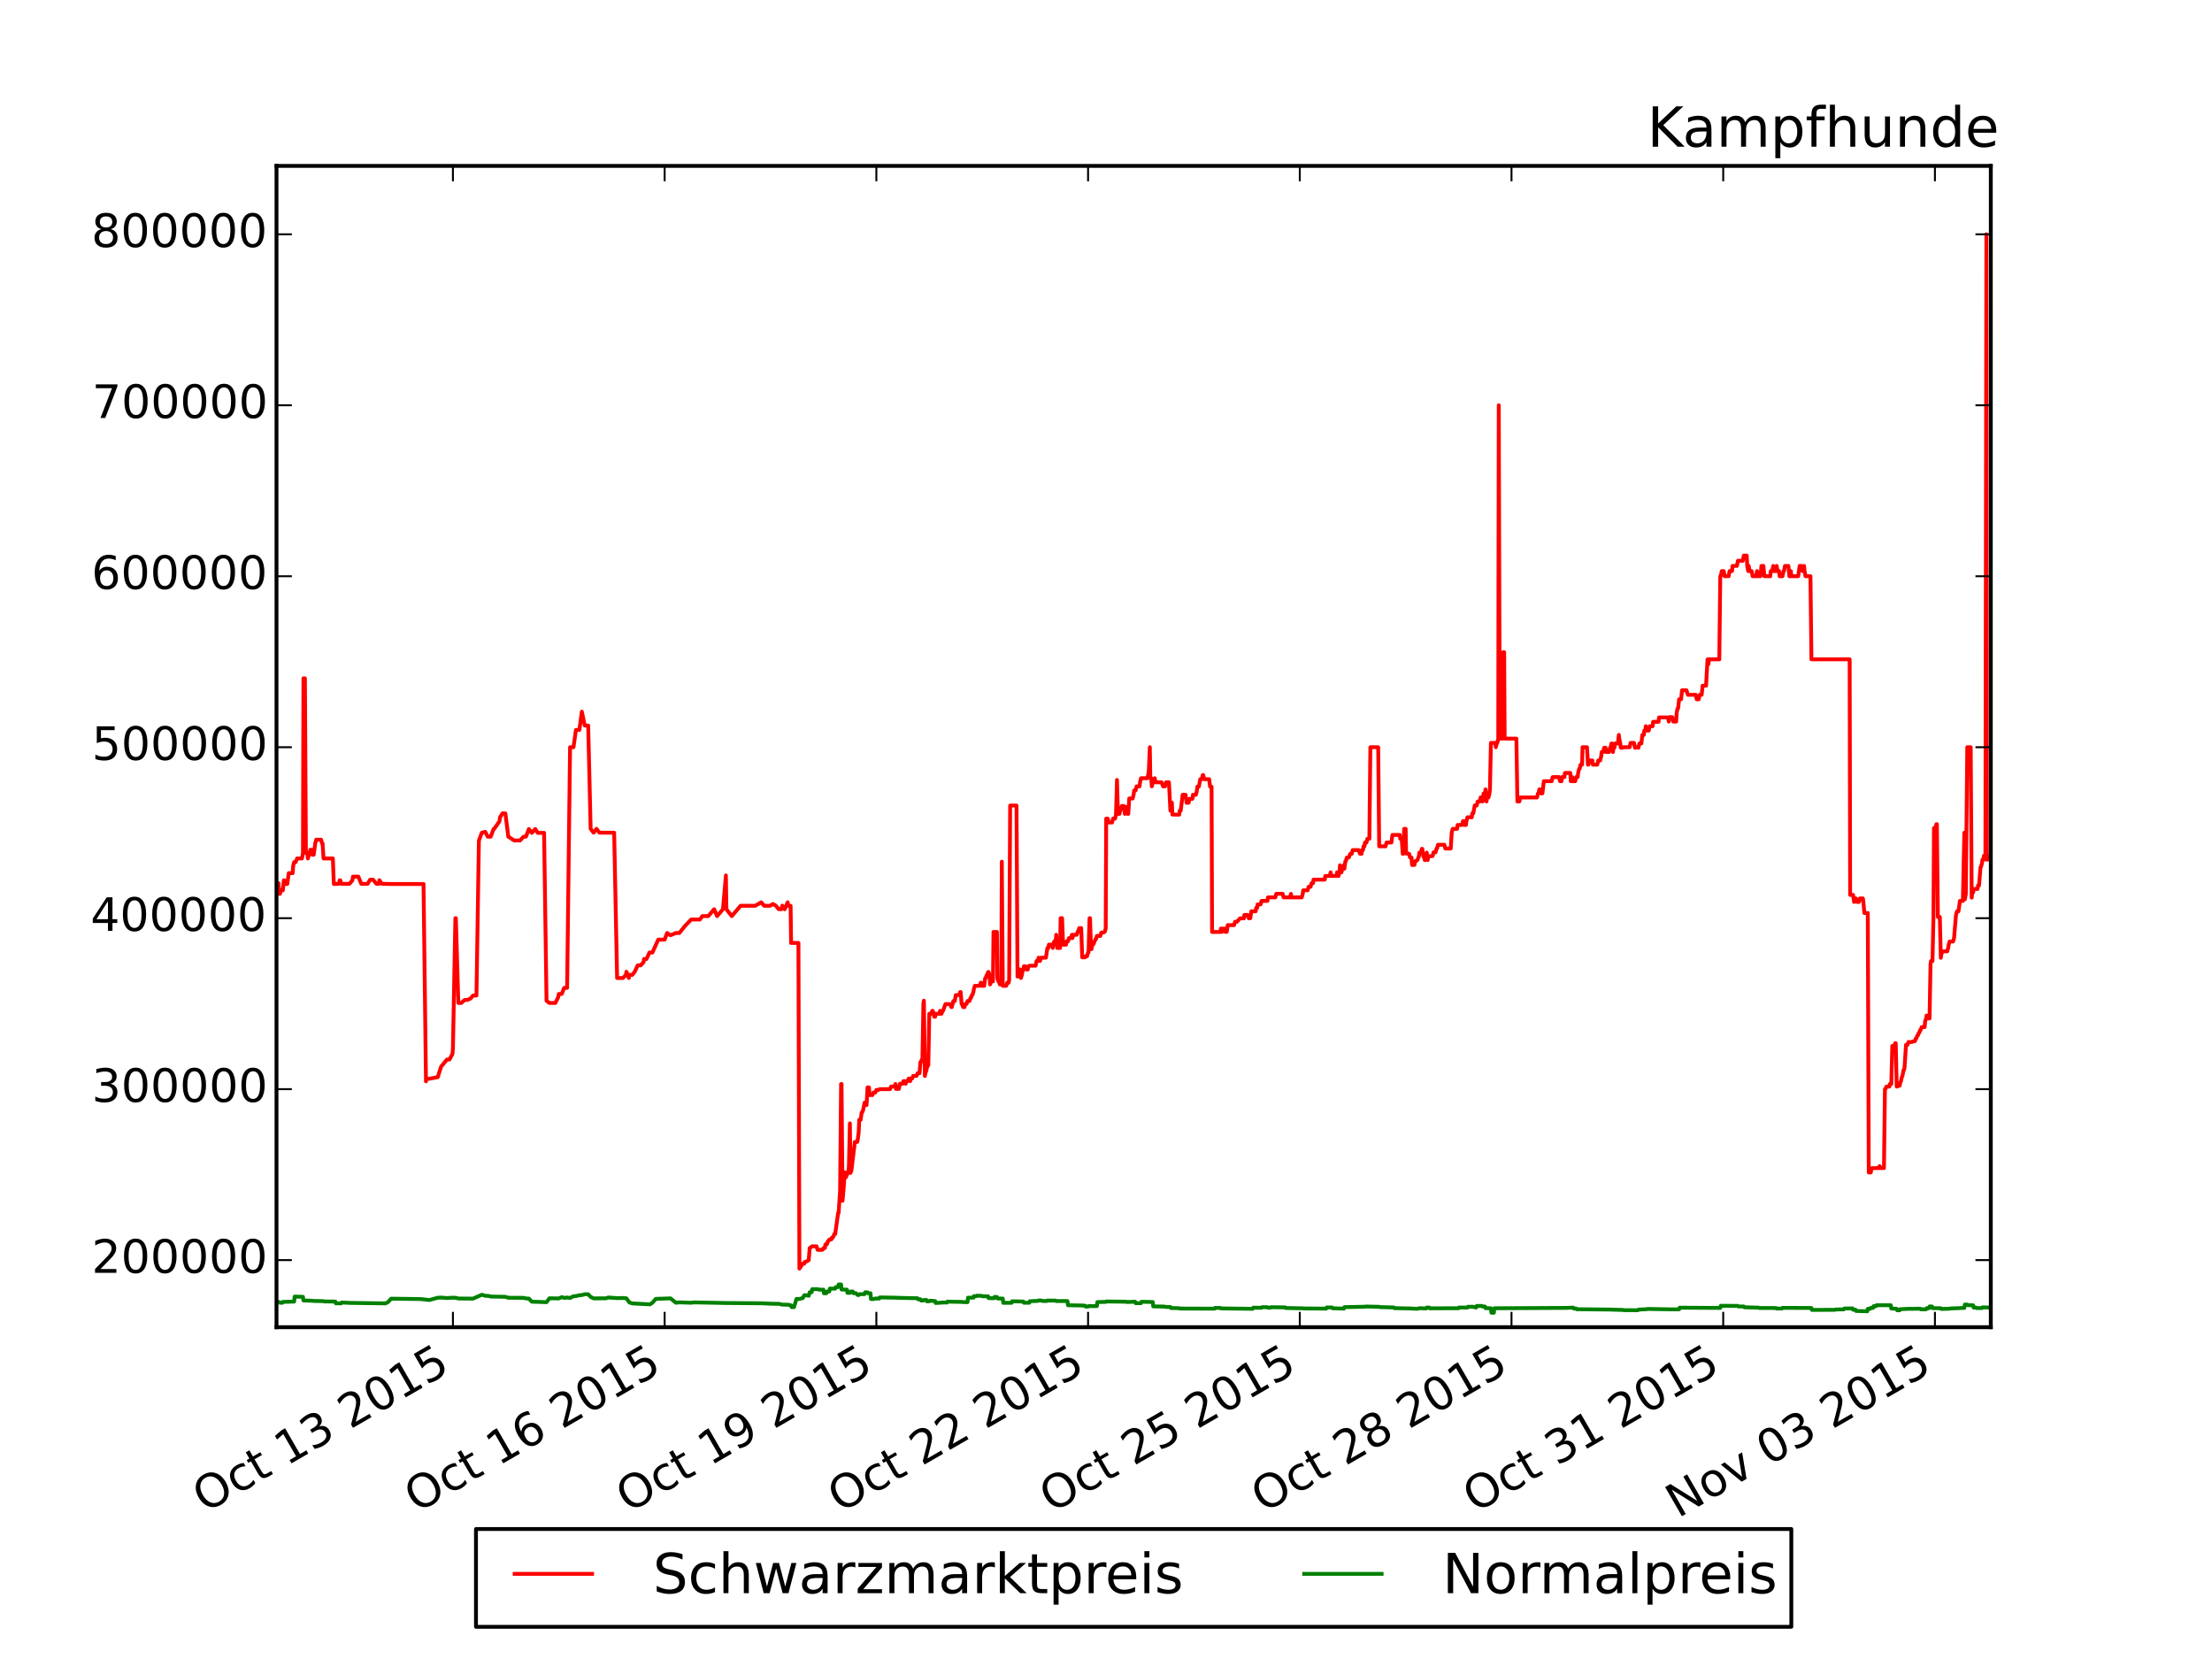 <?xml version="1.0" encoding="utf-8" standalone="no"?>
<!DOCTYPE svg PUBLIC "-//W3C//DTD SVG 1.1//EN"
  "http://www.w3.org/Graphics/SVG/1.1/DTD/svg11.dtd">
<!-- Created with matplotlib (http://matplotlib.org/) -->
<svg height="432pt" version="1.1" viewBox="0 0 576 432" width="576pt" xmlns="http://www.w3.org/2000/svg" xmlns:xlink="http://www.w3.org/1999/xlink">
 <defs>
  <style type="text/css">
*{stroke-linecap:butt;stroke-linejoin:round;}
  </style>
 </defs>
 <g id="figure_1">
  <g id="patch_1">
   <path d="
M0 432
L576 432
L576 0
L0 0
z
" style="fill:#ffffff;"/>
  </g>
  <g id="axes_1">
   <g id="patch_2">
    <path d="
M72 345.6
L518.4 345.6
L518.4 43.2
L72 43.2
z
" style="fill:#ffffff;"/>
   </g>
   <g id="line2d_1">
    <path clip-path="url(#pcb2bf987bf)" d="
M72 229.986
L72.51 229.986
L72.766 232.764
L72.893 232.764
L73.148 231.843
L73.659 231.843
L73.914 229.252
L74.042 229.252
L74.297 230.187
L74.808 230.187
L75.19 227.369
L76.211 227.368
L76.339 225.465
L76.594 224.506
L76.977 224.506
L77.36 223.542
L78.636 223.541
L78.891 222.129
L79.019 176.633
L79.402 176.633
L79.657 222.129
L80.04 222.128
L80.167 223.54
L80.423 222.571
L80.55 222.571
L80.805 221.283
L81.189 221.283
L81.316 222.571
L81.699 222.571
L82.082 219.64
L82.337 218.651
L83.613 218.651
L83.868 219.64
L83.996 219.64
L84.251 223.54
L86.676 223.54
L86.931 230.187
L88.207 230.142
L88.462 229.207
L88.59 229.207
L88.845 230.142
L88.845 230.142
L91.015 230.142
L91.78 229.207
L91.908 228.268
L93.312 228.268
L94.078 230.142
L95.737 230.142
L96.375 229.074
L97.14 229.074
L98.034 230.141
L98.672 230.142
L98.799 229.207
L99.437 230.142
L101.862 230.187
L110.285 230.187
L110.923 281.579
L111.05 280.9
L111.816 280.9
L113.986 280.488
L114.879 277.73
L116.41 275.883
L117.048 275.882
L117.814 274.465
L117.942 273.033
L118.58 239.091
L118.707 239.091
L119.345 261.169
L120.111 261.169
L121.004 260.387
L121.643 260.387
L122.536 260.016
L123.174 259.23
L124.067 259.23
L124.705 218.861
L125.471 216.831
L126.365 216.608
L127.002 217.87
L127.768 217.87
L128.534 215.871
L128.661 215.871
L130.065 213.854
L130.193 212.837
L130.831 211.815
L131.597 211.815
L132.362 217.87
L132.362 217.87
L133.894 218.861
L135.425 218.861
L136.318 217.87
L136.956 217.87
L137.722 215.871
L138.488 216.873
L139.381 215.871
L140.019 216.873
L141.678 216.873
L142.316 260.61
L143.082 261.173
L144.613 261.173
L145.379 259.61
L145.507 258.822
L146.272 258.822
L146.91 257.235
L147.676 257.235
L148.442 194.57
L149.335 194.569
L149.973 190.074
L150.867 190.074
L151.505 185.314
L152.27 188.938
L153.164 188.938
L153.802 215.829
L154.567 216.831
L155.333 215.829
L155.333 215.829
L156.099 216.831
L159.927 216.831
L160.693 254.671
L162.224 254.671
L162.99 253.858
L163.118 253.041
L163.756 254.671
L163.883 253.858
L164.649 253.858
L165.287 253.04
L166.053 251.379
L166.819 251.379
L167.584 250.55
L167.712 249.718
L168.35 249.718
L169.116 248.04
L169.881 248.04
L171.413 244.678
L173.072 244.678
L173.71 242.949
L174.603 243.543
L176.007 242.949
L176.9 242.949
L178.304 241.203
L179.963 239.44
L182.26 239.44
L182.898 238.552
L184.43 238.552
L185.961 236.762
L186.727 238.552
L188.258 236.762
L189.024 227.961
L189.151 236.762
L190.555 238.552
L192.852 235.861
L196.681 235.861
L198.212 234.955
L198.212 234.955
L198.978 235.861
L200.509 235.861
L201.275 235.4
L202.04 235.861
L202.806 236.762
L203.572 236.731
L203.699 235.83
L204.338 236.762
L205.103 234.955
L205.231 235.861
L205.869 235.861
L205.997 245.537
L207.911 245.537
L208.166 330.343
L209.059 329.034
L209.059 329.034
L209.442 329.034
L209.57 328.593
L209.825 328.593
L210.591 328.133
L210.846 324.991
L211.484 324.53
L212.633 324.53
L212.888 325.45
L214.164 325.449
L214.419 324.991
L214.802 324.976
L214.93 324.052
L215.313 324.036
L215.568 323.235
L215.695 323.235
L215.951 322.765
L215.951 322.765
L216.461 322.765
L216.589 322.293
L216.589 322.293
L216.844 322.293
L217.099 321.819
L217.227 321.343
L217.482 321.342
L217.482 321.342
L218.248 315.844
L218.248 315.844
L218.375 315.844
L218.758 310.124
L219.013 282.276
L219.141 282.276
L219.396 312.684
L219.779 308.243
L219.907 305.257
L220.162 306.555
L220.29 306.555
L220.29 306.555
L220.417 306.001
L220.545 306.001
L220.672 305.444
L220.672 305.444
L220.928 304.886
L221.055 303.762
L221.31 292.516
L221.438 305.444
L221.693 304.884
L222.459 298.55
L222.587 297.362
L223.225 297.362
L223.352 296.763
L223.608 294.782
L223.735 291.594
L224.118 291.594
L224.373 289.7
L224.501 289.686
L224.756 289.05
L225.139 287.115
L225.522 287.115
L225.649 287.763
L225.649 287.763
L225.905 283.162
L225.905 283.162
L226.288 283.162
L226.415 285.154
L226.415 285.154
L227.181 285.152
L227.436 284.486
L227.436 284.486
L227.946 284.486
L228.202 283.823
L228.712 283.823
L229.095 283.612
L231.775 283.611
L232.03 282.944
L232.924 282.944
L233.179 282.274
L233.306 283.543
L234.072 283.543
L234.327 282.202
L234.327 282.202
L235.093 282.202
L235.093 282.202
L235.221 281.528
L235.603 281.528
L235.859 282.202
L235.859 282.202
L235.986 281.528
L236.369 281.528
L236.624 280.849
L236.752 280.849
L237.007 281.528
L237.135 280.849
L237.518 280.849
L237.773 280.168
L238.666 280.168
L238.921 279.482
L239.432 279.482
L239.687 276.568
L239.815 276.568
L240.07 275.865
L240.198 275.865
L240.453 261.351
L240.453 261.351
L240.58 260.572
L240.836 280.168
L240.963 279.482
L241.219 278.794
L241.346 278.102
L241.601 277.408
L241.729 277.408
L241.984 263.985
L242.495 263.985
L242.75 263.219
L242.878 263.219
L243.133 263.985
L243.26 264.746
L243.516 264.746
L243.643 263.985
L244.664 263.985
L244.792 263.219
L245.047 263.985
L245.047 263.985
L245.175 263.98
L245.43 263.214
L245.557 263.214
L246.196 261.467
L247.344 261.467
L247.727 262.242
L247.855 262.242
L248.237 260.688
L248.62 260.688
L248.876 259.121
L248.876 259.121
L249.769 259.121
L250.024 258.33
L250.152 258.33
L250.407 261.467
L250.534 261.467
L250.79 262.242
L251.173 262.242
L251.3 261.467
L251.683 261.44
L251.938 260.661
L252.449 260.661
L252.704 259.878
L252.832 259.878
L253.087 259.092
L253.214 259.09
L253.47 258.299
L253.597 257.505
L253.852 256.705
L255.129 256.705
L255.129 256.705
L255.384 255.904
L255.511 255.904
L255.511 255.904
L255.767 256.705
L255.767 256.705
L256.277 256.705
L256.532 254.738
L256.66 254.738
L256.66 254.738
L256.915 253.925
L257.043 253.925
L257.298 253.108
L257.426 253.108
L257.681 253.925
L257.809 256.349
L258.064 255.546
L258.064 255.546
L258.574 255.546
L258.702 242.675
L259.595 242.675
L259.595 242.675
L259.723 254.738
L259.978 255.546
L260.106 255.546
L260.361 256.349
L260.744 256.349
L260.871 224.381
L261.127 256.705
L262.02 256.705
L262.275 255.904
L262.658 255.904
L262.786 255.098
L263.041 209.767
L264.7 209.767
L264.955 254.287
L264.955 254.287
L265.083 254.287
L265.338 252.447
L265.593 252.425
L265.848 254.673
L266.104 253.861
L266.231 253.044
L266.486 252.447
L266.614 251.623
L266.997 251.623
L267.252 252.447
L267.635 252.447
L267.763 251.623
L268.145 251.463
L269.677 251.463
L269.932 250.221
L270.315 250.221
L270.443 249.386
L270.698 250.221
L270.825 250.221
L271.081 249.386
L272.357 249.375
L272.74 246.844
L272.995 246.844
L273.122 245.991
L273.888 245.991
L274.143 246.844
L274.271 245.992
L274.526 245.137
L274.909 245.137
L274.909 245.137
L275.037 243.414
L275.292 246.844
L276.058 246.844
L276.185 239.091
L276.568 239.091
L276.823 245.992
L277.589 245.992
L277.717 245.137
L278.099 245.137
L278.355 244.278
L278.865 244.278
L279.12 243.414
L279.248 244.278
L279.503 243.414
L280.397 243.414
L280.652 242.546
L280.779 242.546
L281.035 241.673
L281.035 241.673
L281.545 241.673
L281.801 249.286
L282.566 249.286
L282.694 248.985
L283.077 248.985
L283.332 247.995
L283.459 247.995
L283.715 239.091
L283.842 239.091
L284.097 247.149
L284.225 247.149
L284.48 245.854
L284.736 245.854
L285.246 244.58
L285.374 244.58
L285.629 243.717
L286.522 243.717
L286.777 242.848
L287.288 242.848
L287.671 242.653
L287.926 241.762
L288.054 213.158
L288.437 213.158
L288.692 214.173
L289.585 214.173
L289.84 213.158
L290.351 213.157
L290.606 212.138
L290.861 203.096
L291.116 211.933
L291.499 211.933
L291.754 210.907
L292.137 209.876
L292.648 209.876
L292.903 211.933
L293.031 210.152
L293.413 210.152
L293.669 211.933
L293.796 211.933
L294.051 207.926
L294.051 207.926
L294.945 207.926
L295.2 206.88
L295.328 205.829
L295.71 205.829
L295.966 204.772
L296.731 204.772
L296.859 203.71
L297.114 202.644
L298.773 202.644
L299.028 201.571
L299.156 200.494
L299.411 194.57
L299.539 202.644
L299.794 202.644
L299.922 204.772
L300.177 203.71
L300.177 203.71
L300.56 203.71
L300.687 202.644
L300.943 203.71
L302.474 203.71
L302.474 203.71
L302.857 204.772
L303.368 204.772
L303.623 203.71
L304.388 203.71
L304.771 211.085
L304.899 209.019
L305.154 209.019
L305.282 212.111
L307.068 212.138
L307.068 212.138
L307.196 211.112
L307.451 211.112
L307.962 206.96
L308.727 206.96
L308.983 209.046
L309.493 209.046
L309.748 208.007
L310.514 208.007
L310.642 206.96
L311.407 206.96
L311.662 205.91
L311.79 204.852
L312.173 204.852
L312.556 202.896
L312.939 202.896
L313.194 201.825
L313.321 201.825
L313.577 202.896
L314.853 202.896
L315.108 204.852
L315.491 204.852
L315.619 242.675
L317.788 242.674
L317.916 241.802
L318.171 242.674
L318.298 241.802
L318.937 241.802
L319.064 242.653
L319.447 242.653
L319.702 240.903
L321.361 240.898
L321.616 240.017
L322.127 240.017
L322.893 239.131
L323.914 239.131
L323.914 239.131
L324.041 238.241
L324.807 238.241
L325.19 239.131
L325.573 239.09
L325.828 237.306
L326.976 237.306
L327.104 236.406
L327.359 236.406
L327.487 235.503
L328.252 235.503
L328.508 234.594
L330.039 234.594
L330.167 233.682
L332.081 233.682
L332.336 232.747
L333.995 232.747
L334.25 233.682
L335.909 233.682
L336.165 232.764
L336.292 233.682
L338.972 233.681
L339.227 232.764
L339.355 231.843
L340.504 231.842
L340.759 230.917
L341.269 230.917
L341.525 229.986
L341.907 229.986
L342.035 229.051
L344.97 229.051
L345.098 228.11
L346.246 228.094
L346.502 227.148
L346.629 228.094
L348.033 228.094
L348.161 227.148
L348.416 228.11
L348.543 228.11
L348.799 227.164
L348.926 225.323
L349.181 227.164
L349.309 227.164
L349.564 226.213
L349.692 226.213
L349.947 225.258
L350.075 226.213
L350.33 224.266
L350.458 224.266
L350.713 223.302
L351.224 223.302
L351.606 222.333
L351.989 222.333
L352.244 221.358
L353.776 221.358
L353.776 221.358
L354.158 222.333
L354.541 222.333
L354.669 221.358
L354.924 221.358
L355.052 220.379
L355.307 220.379
L355.307 220.379
L355.435 219.395
L355.817 219.395
L356.073 218.407
L356.583 218.407
L356.838 194.57
L358.88 194.57
L359.136 220.379
L360.795 220.379
L361.05 219.395
L362.326 219.395
L362.581 217.414
L364.495 217.414
L364.623 218.407
L365.006 218.407
L365.261 222.333
L365.389 222.333
L365.644 215.833
L366.027 215.833
L366.027 215.833
L366.155 222.262
L366.92 222.318
L367.175 223.286
L367.558 223.286
L367.686 225.225
L368.324 225.225
L368.451 224.266
L368.707 224.265
L369.09 223.954
L369.472 222.988
L369.6 222.017
L369.983 222.017
L370.238 221.042
L370.366 221.042
L370.621 222.988
L370.749 222.988
L371.004 223.954
L371.131 223.954
L371.387 222.988
L371.514 222.017
L371.769 223.954
L371.897 222.988
L373.046 222.908
L373.301 221.937
L373.811 221.937
L374.067 220.96
L374.194 220.96
L374.449 219.978
L376.108 219.978
L376.364 220.96
L377.767 220.96
L378.023 216.831
L378.278 215.829
L379.426 215.829
L379.554 214.823
L380.703 214.823
L380.958 213.81
L381.086 213.81
L381.341 214.823
L381.723 214.823
L381.851 213.81
L382.107 212.824
L383.255 212.823
L383.383 211.802
L383.638 211.802
L384.021 209.743
L384.531 209.743
L384.786 208.706
L385.297 208.706
L385.552 207.664
L385.68 207.664
L385.935 208.706
L386.062 208.706
L386.318 206.615
L386.701 206.615
L386.828 205.562
L387.083 208.706
L387.211 207.664
L387.594 207.664
L387.849 206.615
L387.977 205.562
L388.232 193.457
L388.232 193.457
L389.38 193.457
L389.508 194.57
L389.763 193.457
L389.891 193.457
L390.146 192.339
L390.274 105.531
L390.529 192.339
L391.295 192.331
L391.422 169.837
L391.678 169.837
L391.805 192.33
L394.868 192.339
L395.123 208.706
L395.634 208.706
L395.889 207.664
L400.228 207.664
L400.483 206.615
L400.611 206.595
L400.866 205.542
L400.993 205.542
L401.249 206.595
L401.632 206.595
L402.014 203.421
L404.056 203.421
L404.311 202.352
L405.97 202.352
L406.226 203.421
L406.609 203.421
L406.736 202.352
L407.374 202.352
L407.502 201.277
L408.906 201.277
L409.033 203.421
L409.289 203.421
L409.416 202.352
L409.671 203.421
L410.182 203.421
L410.437 202.352
L410.82 202.352
L410.948 201.277
L411.203 200.198
L411.33 200.198
L411.586 199.114
L411.968 199.114
L412.096 194.57
L413.245 194.57
L413.5 199.114
L413.627 199.114
L413.883 198.023
L414.648 198.023
L414.776 199.114
L415.925 199.114
L416.18 198.023
L416.69 198.023
L416.945 196.928
L417.073 195.826
L417.456 195.826
L417.711 194.719
L418.094 194.719
L418.222 195.826
L418.987 195.826
L419.243 194.719
L419.37 194.719
L419.625 193.606
L419.753 193.606
L420.008 195.826
L420.136 194.719
L420.391 194.719
L420.519 193.606
L421.284 193.606
L421.54 191.365
L421.667 192.489
L421.922 193.606
L422.05 194.719
L422.433 194.719
L422.816 194.57
L424.347 194.57
L424.602 193.457
L425.496 193.457
L425.751 194.719
L425.879 194.719
L426.261 194.57
L426.517 194.57
L426.644 194.719
L426.899 193.606
L427.41 193.606
L427.665 191.365
L428.048 191.364
L428.176 190.236
L428.431 190.236
L428.558 189.101
L428.814 190.236
L429.324 190.236
L429.579 189.101
L430.345 189.101
L430.473 187.961
L431.877 187.961
L432.004 186.815
L434.301 186.815
L434.556 187.892
L434.684 186.746
L435.45 186.746
L435.705 187.892
L436.471 187.892
L436.598 185.593
L436.854 184.435
L436.981 184.435
L437.236 182.102
L437.747 182.102
L438.002 179.745
L439.151 179.745
L439.533 180.927
L441.575 180.927
L441.831 182.102
L441.831 182.102
L442.341 182.102
L442.596 180.927
L443.107 180.927
L443.362 178.558
L444.255 178.558
L444.638 171.691
L444.893 172.913
L445.021 171.691
L447.701 171.691
L447.956 150.047
L448.084 150.047
L448.339 148.712
L448.849 148.712
L449.105 150.047
L450.126 150.047
L450.381 148.712
L451.019 148.712
L451.146 147.369
L452.295 147.356
L452.55 146.02
L453.826 146.02
L454.082 144.665
L454.847 144.665
L454.847 144.665
L454.975 147.369
L455.23 148.712
L455.358 147.369
L455.613 148.712
L456.123 148.712
L456.379 150.047
L457.272 150.047
L457.527 148.712
L457.655 150.047
L458.421 150.047
L458.676 147.369
L459.186 147.369
L459.442 150.047
L460.973 150.047
L461.101 148.712
L461.484 148.712
L461.739 147.369
L461.866 148.711
L462.504 148.711
L462.632 147.369
L462.887 148.711
L463.27 148.711
L463.398 150.047
L464.163 150.046
L464.419 148.712
L464.546 148.712
L464.801 147.369
L465.695 147.369
L465.95 150.046
L466.078 150.046
L466.333 148.712
L466.46 150.046
L468.247 150.047
L468.63 147.369
L469.14 147.369
L469.396 148.712
L469.523 148.712
L469.778 147.369
L469.906 148.712
L470.161 150.047
L471.437 150.047
L471.693 171.691
L481.647 171.691
L481.774 233.032
L482.54 233.032
L482.795 234.859
L482.923 233.947
L483.306 233.949
L483.561 234.861
L484.071 234.861
L484.327 233.949
L485.092 233.949
L485.22 234.861
L485.475 237.753
L486.368 237.753
L486.624 305.315
L487.134 305.315
L487.389 304.193
L489.304 304.162
L489.431 303.646
L489.686 304.162
L490.58 304.162
L490.835 283.612
L490.963 283.612
L491.218 282.944
L491.984 282.944
L492.111 282.274
L492.494 282.274
L492.749 272.368
L493.26 272.368
L493.515 271.644
L493.643 271.644
L493.898 282.944
L494.026 282.944
L494.408 282.719
L494.663 282.719
L494.791 282.047
L495.046 281.37
L495.174 280.691
L495.429 280.008
L495.684 278.632
L495.812 278.632
L495.812 278.632
L495.94 277.94
L496.322 272.07
L496.705 272.07
L496.961 271.344
L497.854 271.344
L498.237 271.145
L498.62 271.145
L498.875 270.416
L499.002 270.416
L499.258 269.677
L499.258 269.677
L499.385 269.677
L499.64 268.94
L499.768 268.94
L500.023 268.198
L500.151 268.198
L500.406 267.453
L501.172 267.452
L501.299 265.952
L501.555 265.196
L501.682 264.436
L501.938 265.196
L502.448 265.193
L502.703 251.075
L502.831 250.246
L503.214 250.245
L503.469 238.779
L503.597 215.626
L503.979 215.626
L504.235 214.618
L504.362 214.618
L504.617 238.779
L505.128 238.779
L505.383 249.41
L505.511 248.572
L505.766 247.728
L507.042 247.728
L507.297 246.88
L507.425 246.027
L507.68 245.172
L508.574 245.172
L508.829 244.313
L509.339 238.2
L509.595 237.306
L509.977 237.306
L510.36 234.594
L511.126 234.594
L511.509 216.831
L511.636 234.194
L511.892 232.858
L512.274 194.57
L513.168 194.57
L513.423 233.748
L513.551 232.413
L513.806 232.413
L513.933 231.489
L514.954 231.489
L515.082 230.561
L515.337 230.561
L515.72 225.85
L515.848 225.735
L516.103 224.777
L516.231 223.816
L516.486 223.816
L516.613 222.85
L516.869 223.816
L516.996 223.816
L517.251 61.008
L517.379 223.816
L517.762 223.816
L518.145 223.509
L518.4 222.54
L518.4 222.54" style="fill:none;stroke:#ff0000;stroke-linecap:square;"/>
   </g>
   <g id="line2d_2">
    <path clip-path="url(#pcb2bf987bf)" d="
M72 339.046
L72.766 339.048
L72.893 339.23
L73.531 339.23
L73.659 339.008
L76.594 338.929
L76.722 337.629
L78.891 337.686
L79.019 338.641
L81.189 338.706
L81.571 338.762
L84.251 338.812
L84.379 338.891
L87.314 338.923
L87.442 339.379
L88.845 339.388
L88.845 339.388
L88.973 339.168
L91.015 339.269
L100.331 339.401
L100.969 339.126
L101.862 338.175
L109.519 338.27
L111.816 338.518
L113.986 337.927
L114.879 337.892
L116.41 338.008
L117.942 337.914
L118.707 337.951
L119.345 338.128
L123.174 338.155
L125.471 337.148
L126.365 337.424
L127.13 337.442
L127.13 337.442
L127.768 337.62
L131.597 337.685
L132.362 337.934
L132.362 337.934
L136.318 337.954
L136.956 338.107
L137.722 338.155
L138.488 338.953
L142.316 339.085
L143.082 338.069
L145.507 338.111
L146.272 337.782
L147.038 337.982
L147.676 337.865
L148.442 337.997
L149.335 337.536
L149.973 337.506
L150.867 337.277
L151.505 337.234
L152.27 337.017
L153.164 337.017
L153.802 337.718
L154.567 338.092
L157.758 338.083
L158.396 337.868
L160.821 338.036
L162.224 337.994
L163.118 338.083
L163.883 339.149
L164.649 339.408
L169.243 339.649
L169.881 339.241
L170.775 338.221
L174.603 338.095
L176.007 339.229
L176.9 339.133
L179.963 339.233
L180.729 339.141
L189.024 339.3
L198.212 339.374
L198.212 339.374
L201.275 339.498
L202.806 339.511
L203.699 339.724
L205.231 339.747
L205.997 339.924
L206.124 340.365
L206.762 340.365
L207.4 338.238
L208.166 338.245
L209.059 337.998
L209.059 337.998
L209.442 337.274
L209.825 337.274
L210.591 337.416
L210.846 336.494
L211.356 336.494
L211.484 335.707
L212.888 335.698
L213.398 335.831
L214.419 335.816
L214.547 336.755
L215.185 336.755
L215.185 336.755
L215.313 336.299
L215.951 336.299
L215.951 336.299
L216.078 335.546
L217.482 335.566
L217.482 335.566
L217.61 335.16
L218.248 335.16
L218.248 335.16
L218.375 334.473
L219.013 334.473
L219.141 335.788
L220.545 335.831
L220.672 336.657
L220.672 336.657
L221.31 336.657
L221.438 336.312
L222.076 336.312
L222.204 336.728
L222.842 336.728
L222.842 336.728
L223.352 337.225
L223.608 337.225
L223.735 337.008
L225.139 336.984
L225.267 336.523
L225.905 336.523
L225.905 336.523
L226.032 336.763
L226.032 336.763
L226.67 336.763
L226.798 338.271
L227.436 338.271
L227.436 338.271
L227.946 338.138
L228.967 338.129
L229.095 337.847
L233.562 337.924
L234.072 337.959
L238.921 338.059
L239.049 338.328
L239.687 338.328
L239.815 338.643
L240.453 338.643
L240.453 338.643
L240.58 338.506
L241.219 338.506
L241.346 338.854
L241.984 338.854
L242.112 338.7
L243.516 338.794
L243.643 339.298
L245.047 339.206
L245.047 339.206
L245.557 339.171
L246.578 339.171
L246.578 339.171
L246.706 338.941
L250.407 339.016
L250.79 339.062
L251.938 339.081
L252.066 337.916
L253.47 337.906
L253.597 337.522
L254.235 337.522
L254.363 337.388
L255.767 337.456
L255.767 337.456
L255.894 337.552
L257.298 337.553
L257.426 338.022
L258.83 338.061
L258.957 337.733
L259.595 337.733
L259.595 337.733
L259.723 338.105
L261.127 338.154
L261.254 339.257
L263.424 339.247
L263.424 339.247
L263.551 338.847
L266.486 338.917
L266.614 339.228
L268.018 339.235
L268.145 338.838
L270.315 338.746
L270.443 338.635
L271.081 338.635
L271.463 338.767
L272.612 338.776
L272.74 338.654
L274.909 338.674
L274.909 338.674
L275.037 338.785
L277.972 338.797
L277.972 338.797
L278.099 339.882
L281.801 339.948
L282.566 340.005
L282.694 340.224
L283.332 340.224
L283.459 340.113
L285.629 340.097
L285.756 339.052
L287.926 339.011
L288.054 338.9
L293.286 338.963
L293.286 338.963
L293.413 339.046
L295.583 338.959
L295.71 339.335
L297.114 339.344
L297.242 338.977
L300.177 339.042
L300.177 339.042
L300.305 340.181
L303.112 340.219
L303.623 340.319
L304.771 340.341
L304.899 340.605
L307.068 340.651
L307.068 340.651
L307.196 340.744
L316.257 340.773
L316.384 340.578
L317.788 340.581
L317.916 340.708
L326.211 340.813
L326.338 340.515
L328.508 340.545
L328.635 340.388
L330.039 340.394
L330.167 340.516
L330.805 340.516
L330.933 340.395
L334.633 340.437
L334.761 340.597
L339.227 340.685
L339.738 340.719
L345.353 340.762
L345.353 340.762
L345.481 340.466
L346.884 340.466
L346.884 340.466
L347.012 340.671
L349.947 340.757
L350.075 340.375
L355.307 340.271
L355.307 340.271
L355.69 340.214
L359.136 340.285
L359.263 340.362
L362.964 340.46
L363.092 340.638
L367.558 340.726
L367.941 340.775
L369.09 340.801
L369.6 340.65
L371.387 340.718
L371.514 340.485
L372.152 340.485
L372.28 340.685
L379.809 340.655
L379.937 340.471
L382.107 340.492
L382.234 340.28
L383.638 340.273
L384.148 340.456
L384.403 340.456
L384.531 340.071
L385.935 340.071
L386.062 340.217
L386.701 340.217
L386.828 340.638
L388.232 340.667
L388.232 340.667
L388.36 341.833
L388.998 341.833
L389.125 340.666
L408.14 340.571
L408.523 340.533
L409.671 340.506
L409.799 340.744
L410.437 340.744
L410.565 340.917
L419.625 341.01
L420.136 341.042
L422.688 341.107
L422.816 341.171
L426.517 341.181
L426.644 341.015
L428.814 340.915
L428.941 340.847
L434.174 340.933
L434.684 340.958
L437.236 340.95
L437.364 340.518
L447.956 340.581
L448.084 340.021
L452.55 340.056
L452.678 340.203
L454.082 340.205
L454.209 340.411
L457.91 340.504
L458.038 340.592
L462.504 340.61
L462.632 340.742
L464.036 340.739
L464.163 340.561
L471.693 340.595
L471.82 341.1
L477.818 341.071
L477.946 340.988
L480.115 340.956
L480.243 340.732
L482.412 340.7
L482.54 341.053
L483.178 341.053
L483.306 341.37
L486.241 341.453
L486.241 341.453
L486.368 340.813
L487.007 340.813
L487.134 340.554
L487.772 340.554
L487.9 340.115
L488.538 340.115
L488.666 339.871
L492.366 339.888
L492.494 340.735
L493.898 340.81
L494.026 341.195
L494.663 341.195
L494.791 340.91
L496.961 340.81
L498.109 340.809
L500.023 340.778
L500.151 340.929
L501.555 340.939
L501.682 340.653
L502.32 340.653
L502.448 340.201
L503.086 340.201
L503.214 340.634
L505.383 340.661
L505.511 340.846
L507.68 340.788
L507.808 340.724
L509.977 340.638
L511.509 340.569
L511.636 339.715
L512.274 339.715
L512.402 339.863
L513.806 339.901
L513.933 340.499
L514.572 340.499
L514.699 340.614
L516.103 340.618
L516.231 340.431
L518.4 340.486
L518.4 340.486" style="fill:none;stroke:#008000;stroke-linecap:square;"/>
   </g>
   <g id="patch_3">
    <path d="
M72 43.2
L518.4 43.2" style="fill:none;stroke:#000000;stroke-linecap:square;stroke-linejoin:miter;"/>
   </g>
   <g id="patch_4">
    <path d="
M518.4 345.6
L518.4 43.2" style="fill:none;stroke:#000000;stroke-linecap:square;stroke-linejoin:miter;"/>
   </g>
   <g id="patch_5">
    <path d="
M72 345.6
L518.4 345.6" style="fill:none;stroke:#000000;stroke-linecap:square;stroke-linejoin:miter;"/>
   </g>
   <g id="patch_6">
    <path d="
M72 345.6
L72 43.2" style="fill:none;stroke:#000000;stroke-linecap:square;stroke-linejoin:miter;"/>
   </g>
   <g id="matplotlib.axis_1">
    <g id="xtick_1">
     <g id="line2d_3">
      <defs>
       <path d="
M0 0
L0 -4" id="m93b0483c22" style="stroke:#000000;stroke-width:0.5;"/>
      </defs>
      <g>
       <use style="stroke:#000000;stroke-width:0.5;" x="117.941" xlink:href="#m93b0483c22" y="345.6"/>
      </g>
     </g>
     <g id="line2d_4">
      <defs>
       <path d="
M0 0
L0 4" id="m741efc42ff" style="stroke:#000000;stroke-width:0.5;"/>
      </defs>
      <g>
       <use style="stroke:#000000;stroke-width:0.5;" x="117.941" xlink:href="#m741efc42ff" y="43.2"/>
      </g>
     </g>
     <g id="text_1">
      <!-- Oct 13 2015 -->
      <defs>
       <path d="
M19.188 8.297
L53.609 8.297
L53.609 0
L7.328 0
L7.328 8.297
Q12.938 14.109 22.625 23.891
Q32.328 33.688 34.812 36.531
Q39.547 41.844 41.422 45.531
Q43.312 49.219 43.312 52.781
Q43.312 58.594 39.234 62.25
Q35.156 65.922 28.609 65.922
Q23.969 65.922 18.812 64.312
Q13.672 62.703 7.812 59.422
L7.812 69.391
Q13.766 71.781 18.938 73
Q24.125 74.219 28.422 74.219
Q39.75 74.219 46.484 68.547
Q53.219 62.891 53.219 53.422
Q53.219 48.922 51.531 44.891
Q49.859 40.875 45.406 35.406
Q44.188 33.984 37.641 27.219
Q31.109 20.453 19.188 8.297" id="BitstreamVeraSans-Roman-32"/>
       <path d="
M39.406 66.219
Q28.656 66.219 22.328 58.203
Q16.016 50.203 16.016 36.375
Q16.016 22.609 22.328 14.594
Q28.656 6.594 39.406 6.594
Q50.141 6.594 56.422 14.594
Q62.703 22.609 62.703 36.375
Q62.703 50.203 56.422 58.203
Q50.141 66.219 39.406 66.219
M39.406 74.219
Q54.734 74.219 63.906 63.938
Q73.094 53.656 73.094 36.375
Q73.094 19.141 63.906 8.859
Q54.734 -1.422 39.406 -1.422
Q24.031 -1.422 14.812 8.828
Q5.609 19.094 5.609 36.375
Q5.609 53.656 14.812 63.938
Q24.031 74.219 39.406 74.219" id="BitstreamVeraSans-Roman-4f"/>
       <path d="
M31.781 66.406
Q24.172 66.406 20.328 58.906
Q16.5 51.422 16.5 36.375
Q16.5 21.391 20.328 13.891
Q24.172 6.391 31.781 6.391
Q39.453 6.391 43.281 13.891
Q47.125 21.391 47.125 36.375
Q47.125 51.422 43.281 58.906
Q39.453 66.406 31.781 66.406
M31.781 74.219
Q44.047 74.219 50.516 64.516
Q56.984 54.828 56.984 36.375
Q56.984 17.969 50.516 8.266
Q44.047 -1.422 31.781 -1.422
Q19.531 -1.422 13.062 8.266
Q6.594 17.969 6.594 36.375
Q6.594 54.828 13.062 64.516
Q19.531 74.219 31.781 74.219" id="BitstreamVeraSans-Roman-30"/>
       <path d="
M12.406 8.297
L28.516 8.297
L28.516 63.922
L10.984 60.406
L10.984 69.391
L28.422 72.906
L38.281 72.906
L38.281 8.297
L54.391 8.297
L54.391 0
L12.406 0
z
" id="BitstreamVeraSans-Roman-31"/>
       <path d="
M40.578 39.312
Q47.656 37.797 51.625 33
Q55.609 28.219 55.609 21.188
Q55.609 10.406 48.188 4.484
Q40.766 -1.422 27.094 -1.422
Q22.516 -1.422 17.656 -0.516
Q12.797 0.391 7.625 2.203
L7.625 11.719
Q11.719 9.328 16.594 8.109
Q21.484 6.891 26.812 6.891
Q36.078 6.891 40.938 10.547
Q45.797 14.203 45.797 21.188
Q45.797 27.641 41.281 31.266
Q36.766 34.906 28.719 34.906
L20.219 34.906
L20.219 43.016
L29.109 43.016
Q36.375 43.016 40.234 45.922
Q44.094 48.828 44.094 54.297
Q44.094 59.906 40.109 62.906
Q36.141 65.922 28.719 65.922
Q24.656 65.922 20.016 65.031
Q15.375 64.156 9.812 62.312
L9.812 71.094
Q15.438 72.656 20.344 73.438
Q25.25 74.219 29.594 74.219
Q40.828 74.219 47.359 69.109
Q53.906 64.016 53.906 55.328
Q53.906 49.266 50.438 45.094
Q46.969 40.922 40.578 39.312" id="BitstreamVeraSans-Roman-33"/>
       <path id="BitstreamVeraSans-Roman-20"/>
       <path d="
M10.797 72.906
L49.516 72.906
L49.516 64.594
L19.828 64.594
L19.828 46.734
Q21.969 47.469 24.109 47.828
Q26.266 48.188 28.422 48.188
Q40.625 48.188 47.75 41.5
Q54.891 34.812 54.891 23.391
Q54.891 11.625 47.562 5.094
Q40.234 -1.422 26.906 -1.422
Q22.312 -1.422 17.547 -0.641
Q12.797 0.141 7.719 1.703
L7.719 11.625
Q12.109 9.234 16.797 8.062
Q21.484 6.891 26.703 6.891
Q35.156 6.891 40.078 11.328
Q45.016 15.766 45.016 23.391
Q45.016 31 40.078 35.438
Q35.156 39.891 26.703 39.891
Q22.75 39.891 18.812 39.016
Q14.891 38.141 10.797 36.281
z
" id="BitstreamVeraSans-Roman-35"/>
       <path d="
M18.312 70.219
L18.312 54.688
L36.812 54.688
L36.812 47.703
L18.312 47.703
L18.312 18.016
Q18.312 11.328 20.141 9.422
Q21.969 7.516 27.594 7.516
L36.812 7.516
L36.812 0
L27.594 0
Q17.188 0 13.234 3.875
Q9.281 7.766 9.281 18.016
L9.281 47.703
L2.688 47.703
L2.688 54.688
L9.281 54.688
L9.281 70.219
z
" id="BitstreamVeraSans-Roman-74"/>
       <path d="
M48.781 52.594
L48.781 44.188
Q44.969 46.297 41.141 47.344
Q37.312 48.391 33.406 48.391
Q24.656 48.391 19.812 42.844
Q14.984 37.312 14.984 27.297
Q14.984 17.281 19.812 11.734
Q24.656 6.203 33.406 6.203
Q37.312 6.203 41.141 7.25
Q44.969 8.297 48.781 10.406
L48.781 2.094
Q45.016 0.344 40.984 -0.531
Q36.969 -1.422 32.422 -1.422
Q20.062 -1.422 12.781 6.344
Q5.516 14.109 5.516 27.297
Q5.516 40.672 12.859 48.328
Q20.219 56 33.016 56
Q37.156 56 41.109 55.141
Q45.062 54.297 48.781 52.594" id="BitstreamVeraSans-Roman-63"/>
      </defs>
      <g transform="translate(53.354 394.066)rotate(-30.0)scale(0.12 -0.12)">
       <use xlink:href="#BitstreamVeraSans-Roman-4f"/>
       <use x="78.711" xlink:href="#BitstreamVeraSans-Roman-63"/>
       <use x="133.691" xlink:href="#BitstreamVeraSans-Roman-74"/>
       <use x="172.9" xlink:href="#BitstreamVeraSans-Roman-20"/>
       <use x="204.688" xlink:href="#BitstreamVeraSans-Roman-31"/>
       <use x="268.311" xlink:href="#BitstreamVeraSans-Roman-33"/>
       <use x="331.934" xlink:href="#BitstreamVeraSans-Roman-20"/>
       <use x="363.721" xlink:href="#BitstreamVeraSans-Roman-32"/>
       <use x="427.344" xlink:href="#BitstreamVeraSans-Roman-30"/>
       <use x="490.967" xlink:href="#BitstreamVeraSans-Roman-31"/>
       <use x="554.59" xlink:href="#BitstreamVeraSans-Roman-35"/>
      </g>
     </g>
    </g>
    <g id="xtick_2">
     <g id="line2d_5">
      <g>
       <use style="stroke:#000000;stroke-width:0.5;" x="173.071" xlink:href="#m93b0483c22" y="345.6"/>
      </g>
     </g>
     <g id="line2d_6">
      <g>
       <use style="stroke:#000000;stroke-width:0.5;" x="173.071" xlink:href="#m741efc42ff" y="43.2"/>
      </g>
     </g>
     <g id="text_2">
      <!-- Oct 16 2015 -->
      <defs>
       <path d="
M33.016 40.375
Q26.375 40.375 22.484 35.828
Q18.609 31.297 18.609 23.391
Q18.609 15.531 22.484 10.953
Q26.375 6.391 33.016 6.391
Q39.656 6.391 43.531 10.953
Q47.406 15.531 47.406 23.391
Q47.406 31.297 43.531 35.828
Q39.656 40.375 33.016 40.375
M52.594 71.297
L52.594 62.312
Q48.875 64.062 45.094 64.984
Q41.312 65.922 37.594 65.922
Q27.828 65.922 22.672 59.328
Q17.531 52.734 16.797 39.406
Q19.672 43.656 24.016 45.922
Q28.375 48.188 33.594 48.188
Q44.578 48.188 50.953 41.516
Q57.328 34.859 57.328 23.391
Q57.328 12.156 50.688 5.359
Q44.047 -1.422 33.016 -1.422
Q20.359 -1.422 13.672 8.266
Q6.984 17.969 6.984 36.375
Q6.984 53.656 15.188 63.938
Q23.391 74.219 37.203 74.219
Q40.922 74.219 44.703 73.484
Q48.484 72.75 52.594 71.297" id="BitstreamVeraSans-Roman-36"/>
      </defs>
      <g transform="translate(108.484 394.066)rotate(-30.0)scale(0.12 -0.12)">
       <use xlink:href="#BitstreamVeraSans-Roman-4f"/>
       <use x="78.711" xlink:href="#BitstreamVeraSans-Roman-63"/>
       <use x="133.691" xlink:href="#BitstreamVeraSans-Roman-74"/>
       <use x="172.9" xlink:href="#BitstreamVeraSans-Roman-20"/>
       <use x="204.688" xlink:href="#BitstreamVeraSans-Roman-31"/>
       <use x="268.311" xlink:href="#BitstreamVeraSans-Roman-36"/>
       <use x="331.934" xlink:href="#BitstreamVeraSans-Roman-20"/>
       <use x="363.721" xlink:href="#BitstreamVeraSans-Roman-32"/>
       <use x="427.344" xlink:href="#BitstreamVeraSans-Roman-30"/>
       <use x="490.967" xlink:href="#BitstreamVeraSans-Roman-31"/>
       <use x="554.59" xlink:href="#BitstreamVeraSans-Roman-35"/>
      </g>
     </g>
    </g>
    <g id="xtick_3">
     <g id="line2d_7">
      <g>
       <use style="stroke:#000000;stroke-width:0.5;" x="228.202" xlink:href="#m93b0483c22" y="345.6"/>
      </g>
     </g>
     <g id="line2d_8">
      <g>
       <use style="stroke:#000000;stroke-width:0.5;" x="228.202" xlink:href="#m741efc42ff" y="43.2"/>
      </g>
     </g>
     <g id="text_3">
      <!-- Oct 19 2015 -->
      <defs>
       <path d="
M10.984 1.516
L10.984 10.5
Q14.703 8.734 18.5 7.812
Q22.312 6.891 25.984 6.891
Q35.75 6.891 40.891 13.453
Q46.047 20.016 46.781 33.406
Q43.953 29.203 39.594 26.953
Q35.25 24.703 29.984 24.703
Q19.047 24.703 12.672 31.312
Q6.297 37.938 6.297 49.422
Q6.297 60.641 12.938 67.422
Q19.578 74.219 30.609 74.219
Q43.266 74.219 49.922 64.516
Q56.594 54.828 56.594 36.375
Q56.594 19.141 48.406 8.859
Q40.234 -1.422 26.422 -1.422
Q22.703 -1.422 18.891 -0.688
Q15.094 0.047 10.984 1.516
M30.609 32.422
Q37.25 32.422 41.125 36.953
Q45.016 41.5 45.016 49.422
Q45.016 57.281 41.125 61.844
Q37.25 66.406 30.609 66.406
Q23.969 66.406 20.094 61.844
Q16.219 57.281 16.219 49.422
Q16.219 41.5 20.094 36.953
Q23.969 32.422 30.609 32.422" id="BitstreamVeraSans-Roman-39"/>
      </defs>
      <g transform="translate(163.614 394.066)rotate(-30.0)scale(0.12 -0.12)">
       <use xlink:href="#BitstreamVeraSans-Roman-4f"/>
       <use x="78.711" xlink:href="#BitstreamVeraSans-Roman-63"/>
       <use x="133.691" xlink:href="#BitstreamVeraSans-Roman-74"/>
       <use x="172.9" xlink:href="#BitstreamVeraSans-Roman-20"/>
       <use x="204.688" xlink:href="#BitstreamVeraSans-Roman-31"/>
       <use x="268.311" xlink:href="#BitstreamVeraSans-Roman-39"/>
       <use x="331.934" xlink:href="#BitstreamVeraSans-Roman-20"/>
       <use x="363.721" xlink:href="#BitstreamVeraSans-Roman-32"/>
       <use x="427.344" xlink:href="#BitstreamVeraSans-Roman-30"/>
       <use x="490.967" xlink:href="#BitstreamVeraSans-Roman-31"/>
       <use x="554.59" xlink:href="#BitstreamVeraSans-Roman-35"/>
      </g>
     </g>
    </g>
    <g id="xtick_4">
     <g id="line2d_9">
      <g>
       <use style="stroke:#000000;stroke-width:0.5;" x="283.332" xlink:href="#m93b0483c22" y="345.6"/>
      </g>
     </g>
     <g id="line2d_10">
      <g>
       <use style="stroke:#000000;stroke-width:0.5;" x="283.332" xlink:href="#m741efc42ff" y="43.2"/>
      </g>
     </g>
     <g id="text_4">
      <!-- Oct 22 2015 -->
      <g transform="translate(218.744 394.066)rotate(-30.0)scale(0.12 -0.12)">
       <use xlink:href="#BitstreamVeraSans-Roman-4f"/>
       <use x="78.711" xlink:href="#BitstreamVeraSans-Roman-63"/>
       <use x="133.691" xlink:href="#BitstreamVeraSans-Roman-74"/>
       <use x="172.9" xlink:href="#BitstreamVeraSans-Roman-20"/>
       <use x="204.688" xlink:href="#BitstreamVeraSans-Roman-32"/>
       <use x="268.311" xlink:href="#BitstreamVeraSans-Roman-32"/>
       <use x="331.934" xlink:href="#BitstreamVeraSans-Roman-20"/>
       <use x="363.721" xlink:href="#BitstreamVeraSans-Roman-32"/>
       <use x="427.344" xlink:href="#BitstreamVeraSans-Roman-30"/>
       <use x="490.967" xlink:href="#BitstreamVeraSans-Roman-31"/>
       <use x="554.59" xlink:href="#BitstreamVeraSans-Roman-35"/>
      </g>
     </g>
    </g>
    <g id="xtick_5">
     <g id="line2d_11">
      <g>
       <use style="stroke:#000000;stroke-width:0.5;" x="338.462" xlink:href="#m93b0483c22" y="345.6"/>
      </g>
     </g>
     <g id="line2d_12">
      <g>
       <use style="stroke:#000000;stroke-width:0.5;" x="338.462" xlink:href="#m741efc42ff" y="43.2"/>
      </g>
     </g>
     <g id="text_5">
      <!-- Oct 25 2015 -->
      <g transform="translate(273.874 394.066)rotate(-30.0)scale(0.12 -0.12)">
       <use xlink:href="#BitstreamVeraSans-Roman-4f"/>
       <use x="78.711" xlink:href="#BitstreamVeraSans-Roman-63"/>
       <use x="133.691" xlink:href="#BitstreamVeraSans-Roman-74"/>
       <use x="172.9" xlink:href="#BitstreamVeraSans-Roman-20"/>
       <use x="204.688" xlink:href="#BitstreamVeraSans-Roman-32"/>
       <use x="268.311" xlink:href="#BitstreamVeraSans-Roman-35"/>
       <use x="331.934" xlink:href="#BitstreamVeraSans-Roman-20"/>
       <use x="363.721" xlink:href="#BitstreamVeraSans-Roman-32"/>
       <use x="427.344" xlink:href="#BitstreamVeraSans-Roman-30"/>
       <use x="490.967" xlink:href="#BitstreamVeraSans-Roman-31"/>
       <use x="554.59" xlink:href="#BitstreamVeraSans-Roman-35"/>
      </g>
     </g>
    </g>
    <g id="xtick_6">
     <g id="line2d_13">
      <g>
       <use style="stroke:#000000;stroke-width:0.5;" x="393.592" xlink:href="#m93b0483c22" y="345.6"/>
      </g>
     </g>
     <g id="line2d_14">
      <g>
       <use style="stroke:#000000;stroke-width:0.5;" x="393.592" xlink:href="#m741efc42ff" y="43.2"/>
      </g>
     </g>
     <g id="text_6">
      <!-- Oct 28 2015 -->
      <defs>
       <path d="
M31.781 34.625
Q24.75 34.625 20.719 30.859
Q16.703 27.094 16.703 20.516
Q16.703 13.922 20.719 10.156
Q24.75 6.391 31.781 6.391
Q38.812 6.391 42.859 10.172
Q46.922 13.969 46.922 20.516
Q46.922 27.094 42.891 30.859
Q38.875 34.625 31.781 34.625
M21.922 38.812
Q15.578 40.375 12.031 44.719
Q8.5 49.078 8.5 55.328
Q8.5 64.062 14.719 69.141
Q20.953 74.219 31.781 74.219
Q42.672 74.219 48.875 69.141
Q55.078 64.062 55.078 55.328
Q55.078 49.078 51.531 44.719
Q48 40.375 41.703 38.812
Q48.828 37.156 52.797 32.312
Q56.781 27.484 56.781 20.516
Q56.781 9.906 50.312 4.234
Q43.844 -1.422 31.781 -1.422
Q19.734 -1.422 13.25 4.234
Q6.781 9.906 6.781 20.516
Q6.781 27.484 10.781 32.312
Q14.797 37.156 21.922 38.812
M18.312 54.391
Q18.312 48.734 21.844 45.562
Q25.391 42.391 31.781 42.391
Q38.141 42.391 41.719 45.562
Q45.312 48.734 45.312 54.391
Q45.312 60.062 41.719 63.234
Q38.141 66.406 31.781 66.406
Q25.391 66.406 21.844 63.234
Q18.312 60.062 18.312 54.391" id="BitstreamVeraSans-Roman-38"/>
      </defs>
      <g transform="translate(329.004 394.066)rotate(-30.0)scale(0.12 -0.12)">
       <use xlink:href="#BitstreamVeraSans-Roman-4f"/>
       <use x="78.711" xlink:href="#BitstreamVeraSans-Roman-63"/>
       <use x="133.691" xlink:href="#BitstreamVeraSans-Roman-74"/>
       <use x="172.9" xlink:href="#BitstreamVeraSans-Roman-20"/>
       <use x="204.688" xlink:href="#BitstreamVeraSans-Roman-32"/>
       <use x="268.311" xlink:href="#BitstreamVeraSans-Roman-38"/>
       <use x="331.934" xlink:href="#BitstreamVeraSans-Roman-20"/>
       <use x="363.721" xlink:href="#BitstreamVeraSans-Roman-32"/>
       <use x="427.344" xlink:href="#BitstreamVeraSans-Roman-30"/>
       <use x="490.967" xlink:href="#BitstreamVeraSans-Roman-31"/>
       <use x="554.59" xlink:href="#BitstreamVeraSans-Roman-35"/>
      </g>
     </g>
    </g>
    <g id="xtick_7">
     <g id="line2d_15">
      <g>
       <use style="stroke:#000000;stroke-width:0.5;" x="448.722" xlink:href="#m93b0483c22" y="345.6"/>
      </g>
     </g>
     <g id="line2d_16">
      <g>
       <use style="stroke:#000000;stroke-width:0.5;" x="448.722" xlink:href="#m741efc42ff" y="43.2"/>
      </g>
     </g>
     <g id="text_7">
      <!-- Oct 31 2015 -->
      <g transform="translate(384.134 394.066)rotate(-30.0)scale(0.12 -0.12)">
       <use xlink:href="#BitstreamVeraSans-Roman-4f"/>
       <use x="78.711" xlink:href="#BitstreamVeraSans-Roman-63"/>
       <use x="133.691" xlink:href="#BitstreamVeraSans-Roman-74"/>
       <use x="172.9" xlink:href="#BitstreamVeraSans-Roman-20"/>
       <use x="204.688" xlink:href="#BitstreamVeraSans-Roman-33"/>
       <use x="268.311" xlink:href="#BitstreamVeraSans-Roman-31"/>
       <use x="331.934" xlink:href="#BitstreamVeraSans-Roman-20"/>
       <use x="363.721" xlink:href="#BitstreamVeraSans-Roman-32"/>
       <use x="427.344" xlink:href="#BitstreamVeraSans-Roman-30"/>
       <use x="490.967" xlink:href="#BitstreamVeraSans-Roman-31"/>
       <use x="554.59" xlink:href="#BitstreamVeraSans-Roman-35"/>
      </g>
     </g>
    </g>
    <g id="xtick_8">
     <g id="line2d_17">
      <g>
       <use style="stroke:#000000;stroke-width:0.5;" x="503.852" xlink:href="#m93b0483c22" y="345.6"/>
      </g>
     </g>
     <g id="line2d_18">
      <g>
       <use style="stroke:#000000;stroke-width:0.5;" x="503.852" xlink:href="#m741efc42ff" y="43.2"/>
      </g>
     </g>
     <g id="text_8">
      <!-- Nov 03 2015 -->
      <defs>
       <path d="
M2.984 54.688
L12.5 54.688
L29.594 8.797
L46.688 54.688
L56.203 54.688
L35.688 0
L23.484 0
z
" id="BitstreamVeraSans-Roman-76"/>
       <path d="
M9.812 72.906
L23.094 72.906
L55.422 11.922
L55.422 72.906
L64.984 72.906
L64.984 0
L51.703 0
L19.391 60.984
L19.391 0
L9.812 0
z
" id="BitstreamVeraSans-Roman-4e"/>
       <path d="
M30.609 48.391
Q23.391 48.391 19.188 42.75
Q14.984 37.109 14.984 27.297
Q14.984 17.484 19.156 11.844
Q23.344 6.203 30.609 6.203
Q37.797 6.203 41.984 11.859
Q46.188 17.531 46.188 27.297
Q46.188 37.016 41.984 42.703
Q37.797 48.391 30.609 48.391
M30.609 56
Q42.328 56 49.016 48.375
Q55.719 40.766 55.719 27.297
Q55.719 13.875 49.016 6.219
Q42.328 -1.422 30.609 -1.422
Q18.844 -1.422 12.172 6.219
Q5.516 13.875 5.516 27.297
Q5.516 40.766 12.172 48.375
Q18.844 56 30.609 56" id="BitstreamVeraSans-Roman-6f"/>
      </defs>
      <g transform="translate(436.949 395.402)rotate(-30.0)scale(0.12 -0.12)">
       <use xlink:href="#BitstreamVeraSans-Roman-4e"/>
       <use x="74.805" xlink:href="#BitstreamVeraSans-Roman-6f"/>
       <use x="135.986" xlink:href="#BitstreamVeraSans-Roman-76"/>
       <use x="195.166" xlink:href="#BitstreamVeraSans-Roman-20"/>
       <use x="226.953" xlink:href="#BitstreamVeraSans-Roman-30"/>
       <use x="290.576" xlink:href="#BitstreamVeraSans-Roman-33"/>
       <use x="354.199" xlink:href="#BitstreamVeraSans-Roman-20"/>
       <use x="385.986" xlink:href="#BitstreamVeraSans-Roman-32"/>
       <use x="449.609" xlink:href="#BitstreamVeraSans-Roman-30"/>
       <use x="513.232" xlink:href="#BitstreamVeraSans-Roman-31"/>
       <use x="576.855" xlink:href="#BitstreamVeraSans-Roman-35"/>
      </g>
     </g>
    </g>
   </g>
   <g id="matplotlib.axis_2">
    <g id="ytick_1">
     <g id="line2d_19">
      <defs>
       <path d="
M0 0
L4 0" id="m728421d6d4" style="stroke:#000000;stroke-width:0.5;"/>
      </defs>
      <g>
       <use style="stroke:#000000;stroke-width:0.5;" x="72.0" xlink:href="#m728421d6d4" y="328.132"/>
      </g>
     </g>
     <g id="line2d_20">
      <defs>
       <path d="
M0 0
L-4 0" id="mcb0005524f" style="stroke:#000000;stroke-width:0.5;"/>
      </defs>
      <g>
       <use style="stroke:#000000;stroke-width:0.5;" x="518.4" xlink:href="#mcb0005524f" y="328.132"/>
      </g>
     </g>
     <g id="text_9">
      <!-- 200000 -->
      <g transform="translate(23.866 331.443)scale(0.12 -0.12)">
       <use xlink:href="#BitstreamVeraSans-Roman-32"/>
       <use x="63.623" xlink:href="#BitstreamVeraSans-Roman-30"/>
       <use x="127.246" xlink:href="#BitstreamVeraSans-Roman-30"/>
       <use x="190.869" xlink:href="#BitstreamVeraSans-Roman-30"/>
       <use x="254.492" xlink:href="#BitstreamVeraSans-Roman-30"/>
       <use x="318.115" xlink:href="#BitstreamVeraSans-Roman-30"/>
      </g>
     </g>
    </g>
    <g id="ytick_2">
     <g id="line2d_21">
      <g>
       <use style="stroke:#000000;stroke-width:0.5;" x="72.0" xlink:href="#m728421d6d4" y="283.612"/>
      </g>
     </g>
     <g id="line2d_22">
      <g>
       <use style="stroke:#000000;stroke-width:0.5;" x="518.4" xlink:href="#mcb0005524f" y="283.612"/>
      </g>
     </g>
     <g id="text_10">
      <!-- 300000 -->
      <g transform="translate(23.902 286.923)scale(0.12 -0.12)">
       <use xlink:href="#BitstreamVeraSans-Roman-33"/>
       <use x="63.623" xlink:href="#BitstreamVeraSans-Roman-30"/>
       <use x="127.246" xlink:href="#BitstreamVeraSans-Roman-30"/>
       <use x="190.869" xlink:href="#BitstreamVeraSans-Roman-30"/>
       <use x="254.492" xlink:href="#BitstreamVeraSans-Roman-30"/>
       <use x="318.115" xlink:href="#BitstreamVeraSans-Roman-30"/>
      </g>
     </g>
    </g>
    <g id="ytick_3">
     <g id="line2d_23">
      <g>
       <use style="stroke:#000000;stroke-width:0.5;" x="72.0" xlink:href="#m728421d6d4" y="239.091"/>
      </g>
     </g>
     <g id="line2d_24">
      <g>
       <use style="stroke:#000000;stroke-width:0.5;" x="518.4" xlink:href="#mcb0005524f" y="239.091"/>
      </g>
     </g>
     <g id="text_11">
      <!-- 400000 -->
      <defs>
       <path d="
M37.797 64.312
L12.891 25.391
L37.797 25.391
z

M35.203 72.906
L47.609 72.906
L47.609 25.391
L58.016 25.391
L58.016 17.188
L47.609 17.188
L47.609 0
L37.797 0
L37.797 17.188
L4.891 17.188
L4.891 26.703
z
" id="BitstreamVeraSans-Roman-34"/>
      </defs>
      <g transform="translate(23.574 242.402)scale(0.12 -0.12)">
       <use xlink:href="#BitstreamVeraSans-Roman-34"/>
       <use x="63.623" xlink:href="#BitstreamVeraSans-Roman-30"/>
       <use x="127.246" xlink:href="#BitstreamVeraSans-Roman-30"/>
       <use x="190.869" xlink:href="#BitstreamVeraSans-Roman-30"/>
       <use x="254.492" xlink:href="#BitstreamVeraSans-Roman-30"/>
       <use x="318.115" xlink:href="#BitstreamVeraSans-Roman-30"/>
      </g>
     </g>
    </g>
    <g id="ytick_4">
     <g id="line2d_25">
      <g>
       <use style="stroke:#000000;stroke-width:0.5;" x="72.0" xlink:href="#m728421d6d4" y="194.57"/>
      </g>
     </g>
     <g id="line2d_26">
      <g>
       <use style="stroke:#000000;stroke-width:0.5;" x="518.4" xlink:href="#mcb0005524f" y="194.57"/>
      </g>
     </g>
     <g id="text_12">
      <!-- 500000 -->
      <g transform="translate(23.913 197.881)scale(0.12 -0.12)">
       <use xlink:href="#BitstreamVeraSans-Roman-35"/>
       <use x="63.623" xlink:href="#BitstreamVeraSans-Roman-30"/>
       <use x="127.246" xlink:href="#BitstreamVeraSans-Roman-30"/>
       <use x="190.869" xlink:href="#BitstreamVeraSans-Roman-30"/>
       <use x="254.492" xlink:href="#BitstreamVeraSans-Roman-30"/>
       <use x="318.115" xlink:href="#BitstreamVeraSans-Roman-30"/>
      </g>
     </g>
    </g>
    <g id="ytick_5">
     <g id="line2d_27">
      <g>
       <use style="stroke:#000000;stroke-width:0.5;" x="72.0" xlink:href="#m728421d6d4" y="150.05"/>
      </g>
     </g>
     <g id="line2d_28">
      <g>
       <use style="stroke:#000000;stroke-width:0.5;" x="518.4" xlink:href="#mcb0005524f" y="150.05"/>
      </g>
     </g>
     <g id="text_13">
      <!-- 600000 -->
      <g transform="translate(23.825 153.361)scale(0.12 -0.12)">
       <use xlink:href="#BitstreamVeraSans-Roman-36"/>
       <use x="63.623" xlink:href="#BitstreamVeraSans-Roman-30"/>
       <use x="127.246" xlink:href="#BitstreamVeraSans-Roman-30"/>
       <use x="190.869" xlink:href="#BitstreamVeraSans-Roman-30"/>
       <use x="254.492" xlink:href="#BitstreamVeraSans-Roman-30"/>
       <use x="318.115" xlink:href="#BitstreamVeraSans-Roman-30"/>
      </g>
     </g>
    </g>
    <g id="ytick_6">
     <g id="line2d_29">
      <g>
       <use style="stroke:#000000;stroke-width:0.5;" x="72.0" xlink:href="#m728421d6d4" y="105.529"/>
      </g>
     </g>
     <g id="line2d_30">
      <g>
       <use style="stroke:#000000;stroke-width:0.5;" x="518.4" xlink:href="#mcb0005524f" y="105.529"/>
      </g>
     </g>
     <g id="text_14">
      <!-- 700000 -->
      <defs>
       <path d="
M8.203 72.906
L55.078 72.906
L55.078 68.703
L28.609 0
L18.312 0
L43.219 64.594
L8.203 64.594
z
" id="BitstreamVeraSans-Roman-37"/>
      </defs>
      <g transform="translate(23.971 108.84)scale(0.12 -0.12)">
       <use xlink:href="#BitstreamVeraSans-Roman-37"/>
       <use x="63.623" xlink:href="#BitstreamVeraSans-Roman-30"/>
       <use x="127.246" xlink:href="#BitstreamVeraSans-Roman-30"/>
       <use x="190.869" xlink:href="#BitstreamVeraSans-Roman-30"/>
       <use x="254.492" xlink:href="#BitstreamVeraSans-Roman-30"/>
       <use x="318.115" xlink:href="#BitstreamVeraSans-Roman-30"/>
      </g>
     </g>
    </g>
    <g id="ytick_7">
     <g id="line2d_31">
      <g>
       <use style="stroke:#000000;stroke-width:0.5;" x="72.0" xlink:href="#m728421d6d4" y="61.008"/>
      </g>
     </g>
     <g id="line2d_32">
      <g>
       <use style="stroke:#000000;stroke-width:0.5;" x="518.4" xlink:href="#mcb0005524f" y="61.008"/>
      </g>
     </g>
     <g id="text_15">
      <!-- 800000 -->
      <g transform="translate(23.801 64.32)scale(0.12 -0.12)">
       <use xlink:href="#BitstreamVeraSans-Roman-38"/>
       <use x="63.623" xlink:href="#BitstreamVeraSans-Roman-30"/>
       <use x="127.246" xlink:href="#BitstreamVeraSans-Roman-30"/>
       <use x="190.869" xlink:href="#BitstreamVeraSans-Roman-30"/>
       <use x="254.492" xlink:href="#BitstreamVeraSans-Roman-30"/>
       <use x="318.115" xlink:href="#BitstreamVeraSans-Roman-30"/>
      </g>
     </g>
    </g>
   </g>
   <g id="text_16">
    <!-- Kampfhunde -->
    <defs>
     <path d="
M8.5 21.578
L8.5 54.688
L17.484 54.688
L17.484 21.922
Q17.484 14.156 20.5 10.266
Q23.531 6.391 29.594 6.391
Q36.859 6.391 41.078 11.031
Q45.312 15.672 45.312 23.688
L45.312 54.688
L54.297 54.688
L54.297 0
L45.312 0
L45.312 8.406
Q42.047 3.422 37.719 1
Q33.406 -1.422 27.688 -1.422
Q18.266 -1.422 13.375 4.438
Q8.5 10.297 8.5 21.578" id="BitstreamVeraSans-Roman-75"/>
     <path d="
M9.812 72.906
L19.672 72.906
L19.672 42.094
L52.391 72.906
L65.094 72.906
L28.906 38.922
L67.672 0
L54.688 0
L19.672 35.109
L19.672 0
L9.812 0
z
" id="BitstreamVeraSans-Roman-4b"/>
     <path d="
M54.891 33.016
L54.891 0
L45.906 0
L45.906 32.719
Q45.906 40.484 42.875 44.328
Q39.844 48.188 33.797 48.188
Q26.516 48.188 22.312 43.547
Q18.109 38.922 18.109 30.906
L18.109 0
L9.078 0
L9.078 54.688
L18.109 54.688
L18.109 46.188
Q21.344 51.125 25.703 53.562
Q30.078 56 35.797 56
Q45.219 56 50.047 50.172
Q54.891 44.344 54.891 33.016" id="BitstreamVeraSans-Roman-6e"/>
     <path d="
M52 44.188
Q55.375 50.25 60.062 53.125
Q64.75 56 71.094 56
Q79.641 56 84.281 50.016
Q88.922 44.047 88.922 33.016
L88.922 0
L79.891 0
L79.891 32.719
Q79.891 40.578 77.094 44.375
Q74.312 48.188 68.609 48.188
Q61.625 48.188 57.562 43.547
Q53.516 38.922 53.516 30.906
L53.516 0
L44.484 0
L44.484 32.719
Q44.484 40.625 41.703 44.406
Q38.922 48.188 33.109 48.188
Q26.219 48.188 22.156 43.531
Q18.109 38.875 18.109 30.906
L18.109 0
L9.078 0
L9.078 54.688
L18.109 54.688
L18.109 46.188
Q21.188 51.219 25.484 53.609
Q29.781 56 35.688 56
Q41.656 56 45.828 52.969
Q50 49.953 52 44.188" id="BitstreamVeraSans-Roman-6d"/>
     <path d="
M54.891 33.016
L54.891 0
L45.906 0
L45.906 32.719
Q45.906 40.484 42.875 44.328
Q39.844 48.188 33.797 48.188
Q26.516 48.188 22.312 43.547
Q18.109 38.922 18.109 30.906
L18.109 0
L9.078 0
L9.078 75.984
L18.109 75.984
L18.109 46.188
Q21.344 51.125 25.703 53.562
Q30.078 56 35.797 56
Q45.219 56 50.047 50.172
Q54.891 44.344 54.891 33.016" id="BitstreamVeraSans-Roman-68"/>
     <path d="
M56.203 29.594
L56.203 25.203
L14.891 25.203
Q15.484 15.922 20.484 11.062
Q25.484 6.203 34.422 6.203
Q39.594 6.203 44.453 7.469
Q49.312 8.734 54.109 11.281
L54.109 2.781
Q49.266 0.734 44.188 -0.344
Q39.109 -1.422 33.891 -1.422
Q20.797 -1.422 13.156 6.188
Q5.516 13.812 5.516 26.812
Q5.516 40.234 12.766 48.109
Q20.016 56 32.328 56
Q43.359 56 49.781 48.891
Q56.203 41.797 56.203 29.594
M47.219 32.234
Q47.125 39.594 43.094 43.984
Q39.062 48.391 32.422 48.391
Q24.906 48.391 20.391 44.141
Q15.875 39.891 15.188 32.172
z
" id="BitstreamVeraSans-Roman-65"/>
     <path d="
M45.406 46.391
L45.406 75.984
L54.391 75.984
L54.391 0
L45.406 0
L45.406 8.203
Q42.578 3.328 38.25 0.953
Q33.938 -1.422 27.875 -1.422
Q17.969 -1.422 11.734 6.484
Q5.516 14.406 5.516 27.297
Q5.516 40.188 11.734 48.094
Q17.969 56 27.875 56
Q33.938 56 38.25 53.625
Q42.578 51.266 45.406 46.391
M14.797 27.297
Q14.797 17.391 18.875 11.75
Q22.953 6.109 30.078 6.109
Q37.203 6.109 41.297 11.75
Q45.406 17.391 45.406 27.297
Q45.406 37.203 41.297 42.844
Q37.203 48.484 30.078 48.484
Q22.953 48.484 18.875 42.844
Q14.797 37.203 14.797 27.297" id="BitstreamVeraSans-Roman-64"/>
     <path d="
M37.109 75.984
L37.109 68.5
L28.516 68.5
Q23.688 68.5 21.797 66.547
Q19.922 64.594 19.922 59.516
L19.922 54.688
L34.719 54.688
L34.719 47.703
L19.922 47.703
L19.922 0
L10.891 0
L10.891 47.703
L2.297 47.703
L2.297 54.688
L10.891 54.688
L10.891 58.5
Q10.891 67.625 15.141 71.797
Q19.391 75.984 28.609 75.984
z
" id="BitstreamVeraSans-Roman-66"/>
     <path d="
M34.281 27.484
Q23.391 27.484 19.188 25
Q14.984 22.516 14.984 16.5
Q14.984 11.719 18.141 8.906
Q21.297 6.109 26.703 6.109
Q34.188 6.109 38.703 11.406
Q43.219 16.703 43.219 25.484
L43.219 27.484
z

M52.203 31.203
L52.203 0
L43.219 0
L43.219 8.297
Q40.141 3.328 35.547 0.953
Q30.953 -1.422 24.312 -1.422
Q15.922 -1.422 10.953 3.297
Q6 8.016 6 15.922
Q6 25.141 12.172 29.828
Q18.359 34.516 30.609 34.516
L43.219 34.516
L43.219 35.406
Q43.219 41.609 39.141 45
Q35.062 48.391 27.688 48.391
Q23 48.391 18.547 47.266
Q14.109 46.141 10.016 43.891
L10.016 52.203
Q14.938 54.109 19.578 55.047
Q24.219 56 28.609 56
Q40.484 56 46.344 49.844
Q52.203 43.703 52.203 31.203" id="BitstreamVeraSans-Roman-61"/>
     <path d="
M18.109 8.203
L18.109 -20.797
L9.078 -20.797
L9.078 54.688
L18.109 54.688
L18.109 46.391
Q20.953 51.266 25.266 53.625
Q29.594 56 35.594 56
Q45.562 56 51.781 48.094
Q58.016 40.188 58.016 27.297
Q58.016 14.406 51.781 6.484
Q45.562 -1.422 35.594 -1.422
Q29.594 -1.422 25.266 0.953
Q20.953 3.328 18.109 8.203
M48.688 27.297
Q48.688 37.203 44.609 42.844
Q40.531 48.484 33.406 48.484
Q26.266 48.484 22.188 42.844
Q18.109 37.203 18.109 27.297
Q18.109 17.391 22.188 11.75
Q26.266 6.109 33.406 6.109
Q40.531 6.109 44.609 11.75
Q48.688 17.391 48.688 27.297" id="BitstreamVeraSans-Roman-70"/>
    </defs>
    <g transform="translate(428.947 38.2)scale(0.144 -0.144)">
     <use xlink:href="#BitstreamVeraSans-Roman-4b"/>
     <use x="63.826" xlink:href="#BitstreamVeraSans-Roman-61"/>
     <use x="125.105" xlink:href="#BitstreamVeraSans-Roman-6d"/>
     <use x="222.518" xlink:href="#BitstreamVeraSans-Roman-70"/>
     <use x="285.994" xlink:href="#BitstreamVeraSans-Roman-66"/>
     <use x="321.199" xlink:href="#BitstreamVeraSans-Roman-68"/>
     <use x="384.578" xlink:href="#BitstreamVeraSans-Roman-75"/>
     <use x="447.957" xlink:href="#BitstreamVeraSans-Roman-6e"/>
     <use x="511.336" xlink:href="#BitstreamVeraSans-Roman-64"/>
     <use x="574.812" xlink:href="#BitstreamVeraSans-Roman-65"/>
    </g>
   </g>
   <g id="legend_1">
    <g id="patch_7">
     <path d="
M123.942 423.616
L466.458 423.616
L466.458 398.16
L123.942 398.16
z
" style="fill:#ffffff;stroke:#000000;stroke-linejoin:miter;"/>
    </g>
    <g id="line2d_33">
     <path d="
M134.022 409.822
L154.182 409.822" style="fill:none;stroke:#ff0000;stroke-linecap:square;"/>
    </g>
    <g id="line2d_34"/>
    <g id="text_17">
     <!-- Schwarzmarktpreis -->
     <defs>
      <path d="
M9.078 75.984
L18.109 75.984
L18.109 31.109
L44.922 54.688
L56.391 54.688
L27.391 29.109
L57.625 0
L45.906 0
L18.109 26.703
L18.109 0
L9.078 0
z
" id="BitstreamVeraSans-Roman-6b"/>
      <path d="
M53.516 70.516
L53.516 60.891
Q47.906 63.578 42.922 64.891
Q37.938 66.219 33.297 66.219
Q25.25 66.219 20.875 63.094
Q16.5 59.969 16.5 54.203
Q16.5 49.359 19.406 46.891
Q22.312 44.438 30.422 42.922
L36.375 41.703
Q47.406 39.594 52.656 34.297
Q57.906 29 57.906 20.125
Q57.906 9.516 50.797 4.047
Q43.703 -1.422 29.984 -1.422
Q24.812 -1.422 18.969 -0.25
Q13.141 0.922 6.891 3.219
L6.891 13.375
Q12.891 10.016 18.656 8.297
Q24.422 6.594 29.984 6.594
Q38.422 6.594 43.016 9.906
Q47.609 13.234 47.609 19.391
Q47.609 24.75 44.312 27.781
Q41.016 30.812 33.5 32.328
L27.484 33.5
Q16.453 35.688 11.516 40.375
Q6.594 45.062 6.594 53.422
Q6.594 63.094 13.406 68.656
Q20.219 74.219 32.172 74.219
Q37.312 74.219 42.625 73.281
Q47.953 72.359 53.516 70.516" id="BitstreamVeraSans-Roman-53"/>
      <path d="
M9.422 54.688
L18.406 54.688
L18.406 0
L9.422 0
z

M9.422 75.984
L18.406 75.984
L18.406 64.594
L9.422 64.594
z
" id="BitstreamVeraSans-Roman-69"/>
      <path d="
M4.203 54.688
L13.188 54.688
L24.422 12.016
L35.594 54.688
L46.188 54.688
L57.422 12.016
L68.609 54.688
L77.594 54.688
L63.281 0
L52.688 0
L40.922 44.828
L29.109 0
L18.5 0
z
" id="BitstreamVeraSans-Roman-77"/>
      <path d="
M5.516 54.688
L48.188 54.688
L48.188 46.484
L14.406 7.172
L48.188 7.172
L48.188 0
L4.297 0
L4.297 8.203
L38.094 47.516
L5.516 47.516
z
" id="BitstreamVeraSans-Roman-7a"/>
      <path d="
M41.109 46.297
Q39.594 47.172 37.812 47.578
Q36.031 48 33.891 48
Q26.266 48 22.188 43.047
Q18.109 38.094 18.109 28.812
L18.109 0
L9.078 0
L9.078 54.688
L18.109 54.688
L18.109 46.188
Q20.953 51.172 25.484 53.578
Q30.031 56 36.531 56
Q37.453 56 38.578 55.875
Q39.703 55.766 41.062 55.516
z
" id="BitstreamVeraSans-Roman-72"/>
      <path d="
M44.281 53.078
L44.281 44.578
Q40.484 46.531 36.375 47.5
Q32.281 48.484 27.875 48.484
Q21.188 48.484 17.844 46.438
Q14.5 44.391 14.5 40.281
Q14.5 37.156 16.891 35.375
Q19.281 33.594 26.516 31.984
L29.594 31.297
Q39.156 29.25 43.188 25.516
Q47.219 21.781 47.219 15.094
Q47.219 7.469 41.188 3.016
Q35.156 -1.422 24.609 -1.422
Q20.219 -1.422 15.453 -0.562
Q10.688 0.297 5.422 2
L5.422 11.281
Q10.406 8.688 15.234 7.391
Q20.062 6.109 24.812 6.109
Q31.156 6.109 34.562 8.281
Q37.984 10.453 37.984 14.406
Q37.984 18.062 35.516 20.016
Q33.062 21.969 24.703 23.781
L21.578 24.516
Q13.234 26.266 9.516 29.906
Q5.812 33.547 5.812 39.891
Q5.812 47.609 11.281 51.797
Q16.75 56 26.812 56
Q31.781 56 36.172 55.266
Q40.578 54.547 44.281 53.078" id="BitstreamVeraSans-Roman-73"/>
     </defs>
     <g transform="translate(170.022 414.862)scale(0.144 -0.144)">
      <use xlink:href="#BitstreamVeraSans-Roman-53"/>
      <use x="63.477" xlink:href="#BitstreamVeraSans-Roman-63"/>
      <use x="118.457" xlink:href="#BitstreamVeraSans-Roman-68"/>
      <use x="181.836" xlink:href="#BitstreamVeraSans-Roman-77"/>
      <use x="263.623" xlink:href="#BitstreamVeraSans-Roman-61"/>
      <use x="324.902" xlink:href="#BitstreamVeraSans-Roman-72"/>
      <use x="366.016" xlink:href="#BitstreamVeraSans-Roman-7a"/>
      <use x="418.506" xlink:href="#BitstreamVeraSans-Roman-6d"/>
      <use x="515.918" xlink:href="#BitstreamVeraSans-Roman-61"/>
      <use x="577.197" xlink:href="#BitstreamVeraSans-Roman-72"/>
      <use x="618.311" xlink:href="#BitstreamVeraSans-Roman-6b"/>
      <use x="676.221" xlink:href="#BitstreamVeraSans-Roman-74"/>
      <use x="715.43" xlink:href="#BitstreamVeraSans-Roman-70"/>
      <use x="778.906" xlink:href="#BitstreamVeraSans-Roman-72"/>
      <use x="817.77" xlink:href="#BitstreamVeraSans-Roman-65"/>
      <use x="879.293" xlink:href="#BitstreamVeraSans-Roman-69"/>
      <use x="907.076" xlink:href="#BitstreamVeraSans-Roman-73"/>
     </g>
    </g>
    <g id="line2d_35">
     <path d="
M339.609 409.822
L359.769 409.822" style="fill:none;stroke:#008000;stroke-linecap:square;"/>
    </g>
    <g id="line2d_36"/>
    <g id="text_18">
     <!-- Normalpreis -->
     <defs>
      <path d="
M9.422 75.984
L18.406 75.984
L18.406 0
L9.422 0
z
" id="BitstreamVeraSans-Roman-6c"/>
     </defs>
     <g transform="translate(375.609 414.862)scale(0.144 -0.144)">
      <use xlink:href="#BitstreamVeraSans-Roman-4e"/>
      <use x="74.805" xlink:href="#BitstreamVeraSans-Roman-6f"/>
      <use x="135.986" xlink:href="#BitstreamVeraSans-Roman-72"/>
      <use x="175.35" xlink:href="#BitstreamVeraSans-Roman-6d"/>
      <use x="272.762" xlink:href="#BitstreamVeraSans-Roman-61"/>
      <use x="334.041" xlink:href="#BitstreamVeraSans-Roman-6c"/>
      <use x="361.824" xlink:href="#BitstreamVeraSans-Roman-70"/>
      <use x="425.301" xlink:href="#BitstreamVeraSans-Roman-72"/>
      <use x="464.164" xlink:href="#BitstreamVeraSans-Roman-65"/>
      <use x="525.688" xlink:href="#BitstreamVeraSans-Roman-69"/>
      <use x="553.471" xlink:href="#BitstreamVeraSans-Roman-73"/>
     </g>
    </g>
   </g>
  </g>
 </g>
 <defs>
  <clipPath id="pcb2bf987bf">
   <rect height="302.4" width="446.4" x="72.0" y="43.2"/>
  </clipPath>
 </defs>
</svg>
